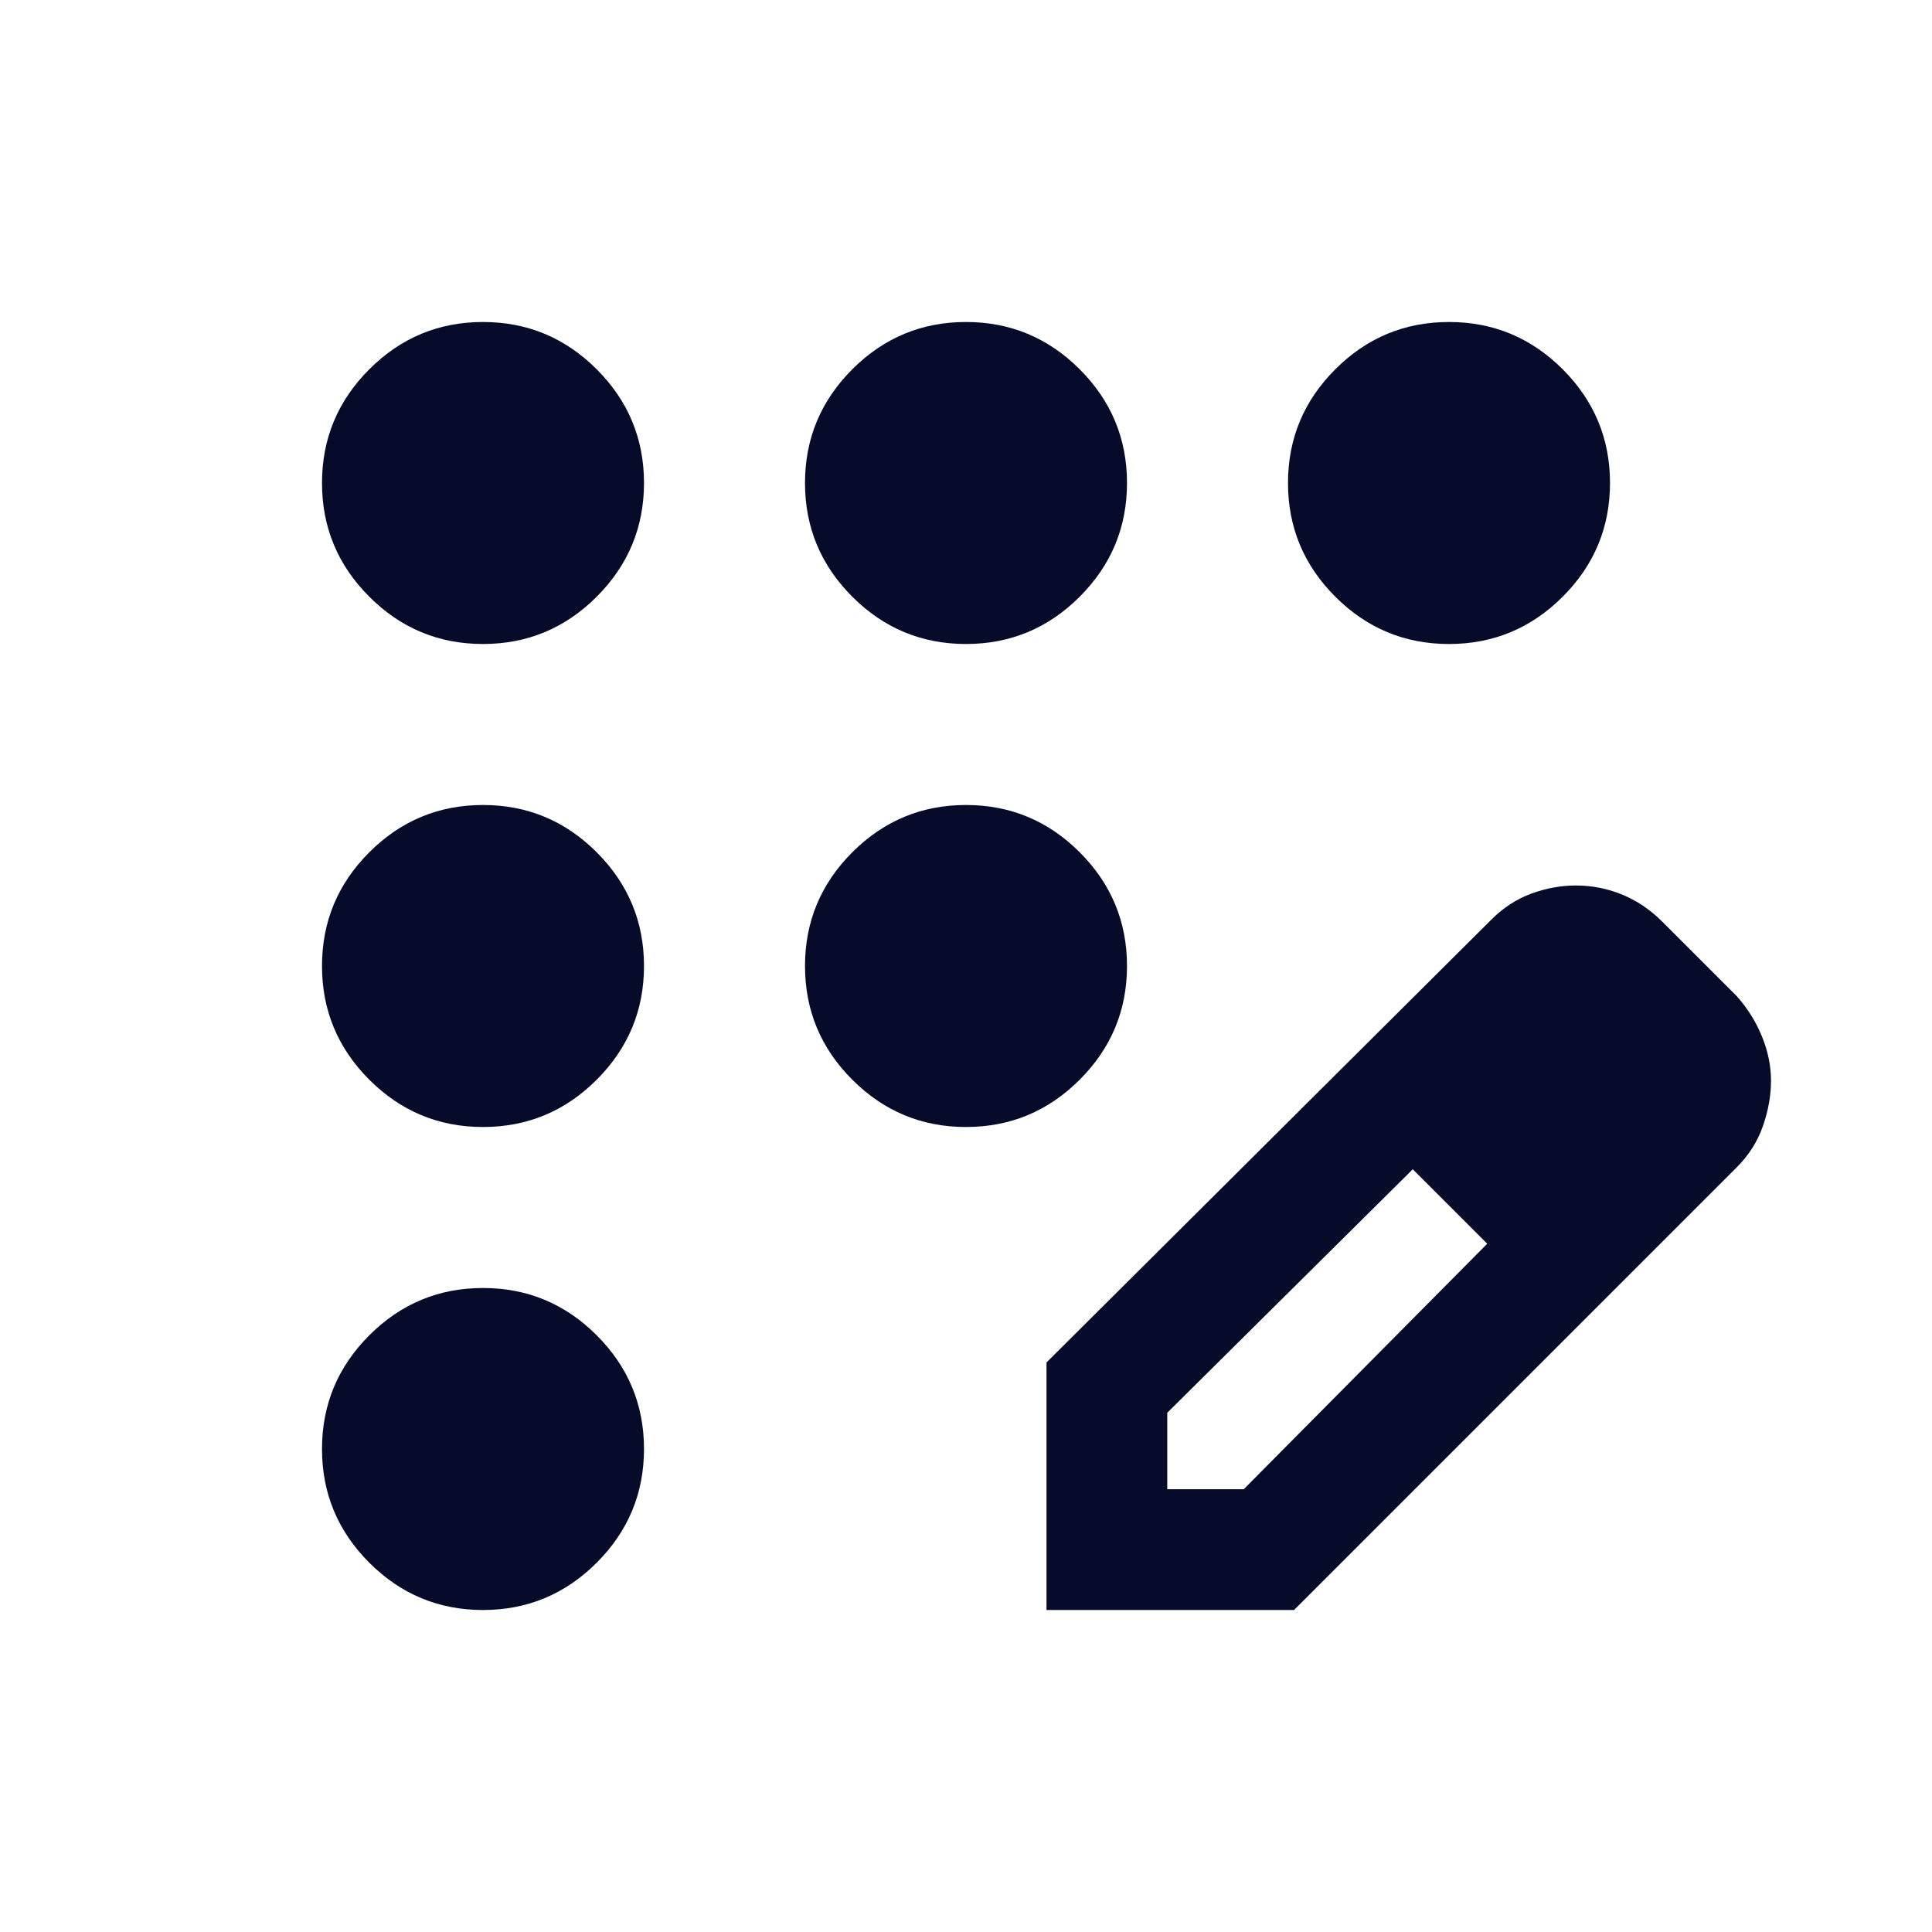 <svg xmlns="http://www.w3.org/2000/svg" height="24px" viewBox="0 -960 960 960" width="24px" fill="#060B29"><path d="M240-160q-33 0-56.5-23.5T160-240q0-33 23.5-56.5T240-320q33 0 56.5 23.5T320-240q0 33-23.5 56.5T240-160Zm0-240q-33 0-56.5-23.5T160-480q0-33 23.5-56.5T240-560q33 0 56.5 23.5T320-480q0 33-23.5 56.5T240-400Zm0-240q-33 0-56.5-23.5T160-720q0-33 23.5-56.5T240-800q33 0 56.5 23.5T320-720q0 33-23.5 56.5T240-640Zm240 0q-33 0-56.5-23.5T400-720q0-33 23.5-56.5T480-800q33 0 56.5 23.5T560-720q0 33-23.5 56.5T480-640Zm240 0q-33 0-56.5-23.5T640-720q0-33 23.5-56.5T720-800q33 0 56.5 23.5T800-720q0 33-23.5 56.5T720-640ZM480-400q-33 0-56.5-23.5T400-480q0-33 23.5-56.5T480-560q33 0 56.5 23.5T560-480q0 33-23.5 56.5T480-400Zm40 240v-123l221-220q9-9 20-13t22-4q12 0 23 4.5t20 13.5l37 37q8 9 12.5 20t4.5 22q0 11-4 22.5T863-380L643-160H520Zm300-263-37-37 37 37ZM580-220h38l121-122-18-19-19-18-122 121v38Zm141-141-19-18 37 37-18-19Z"/></svg>